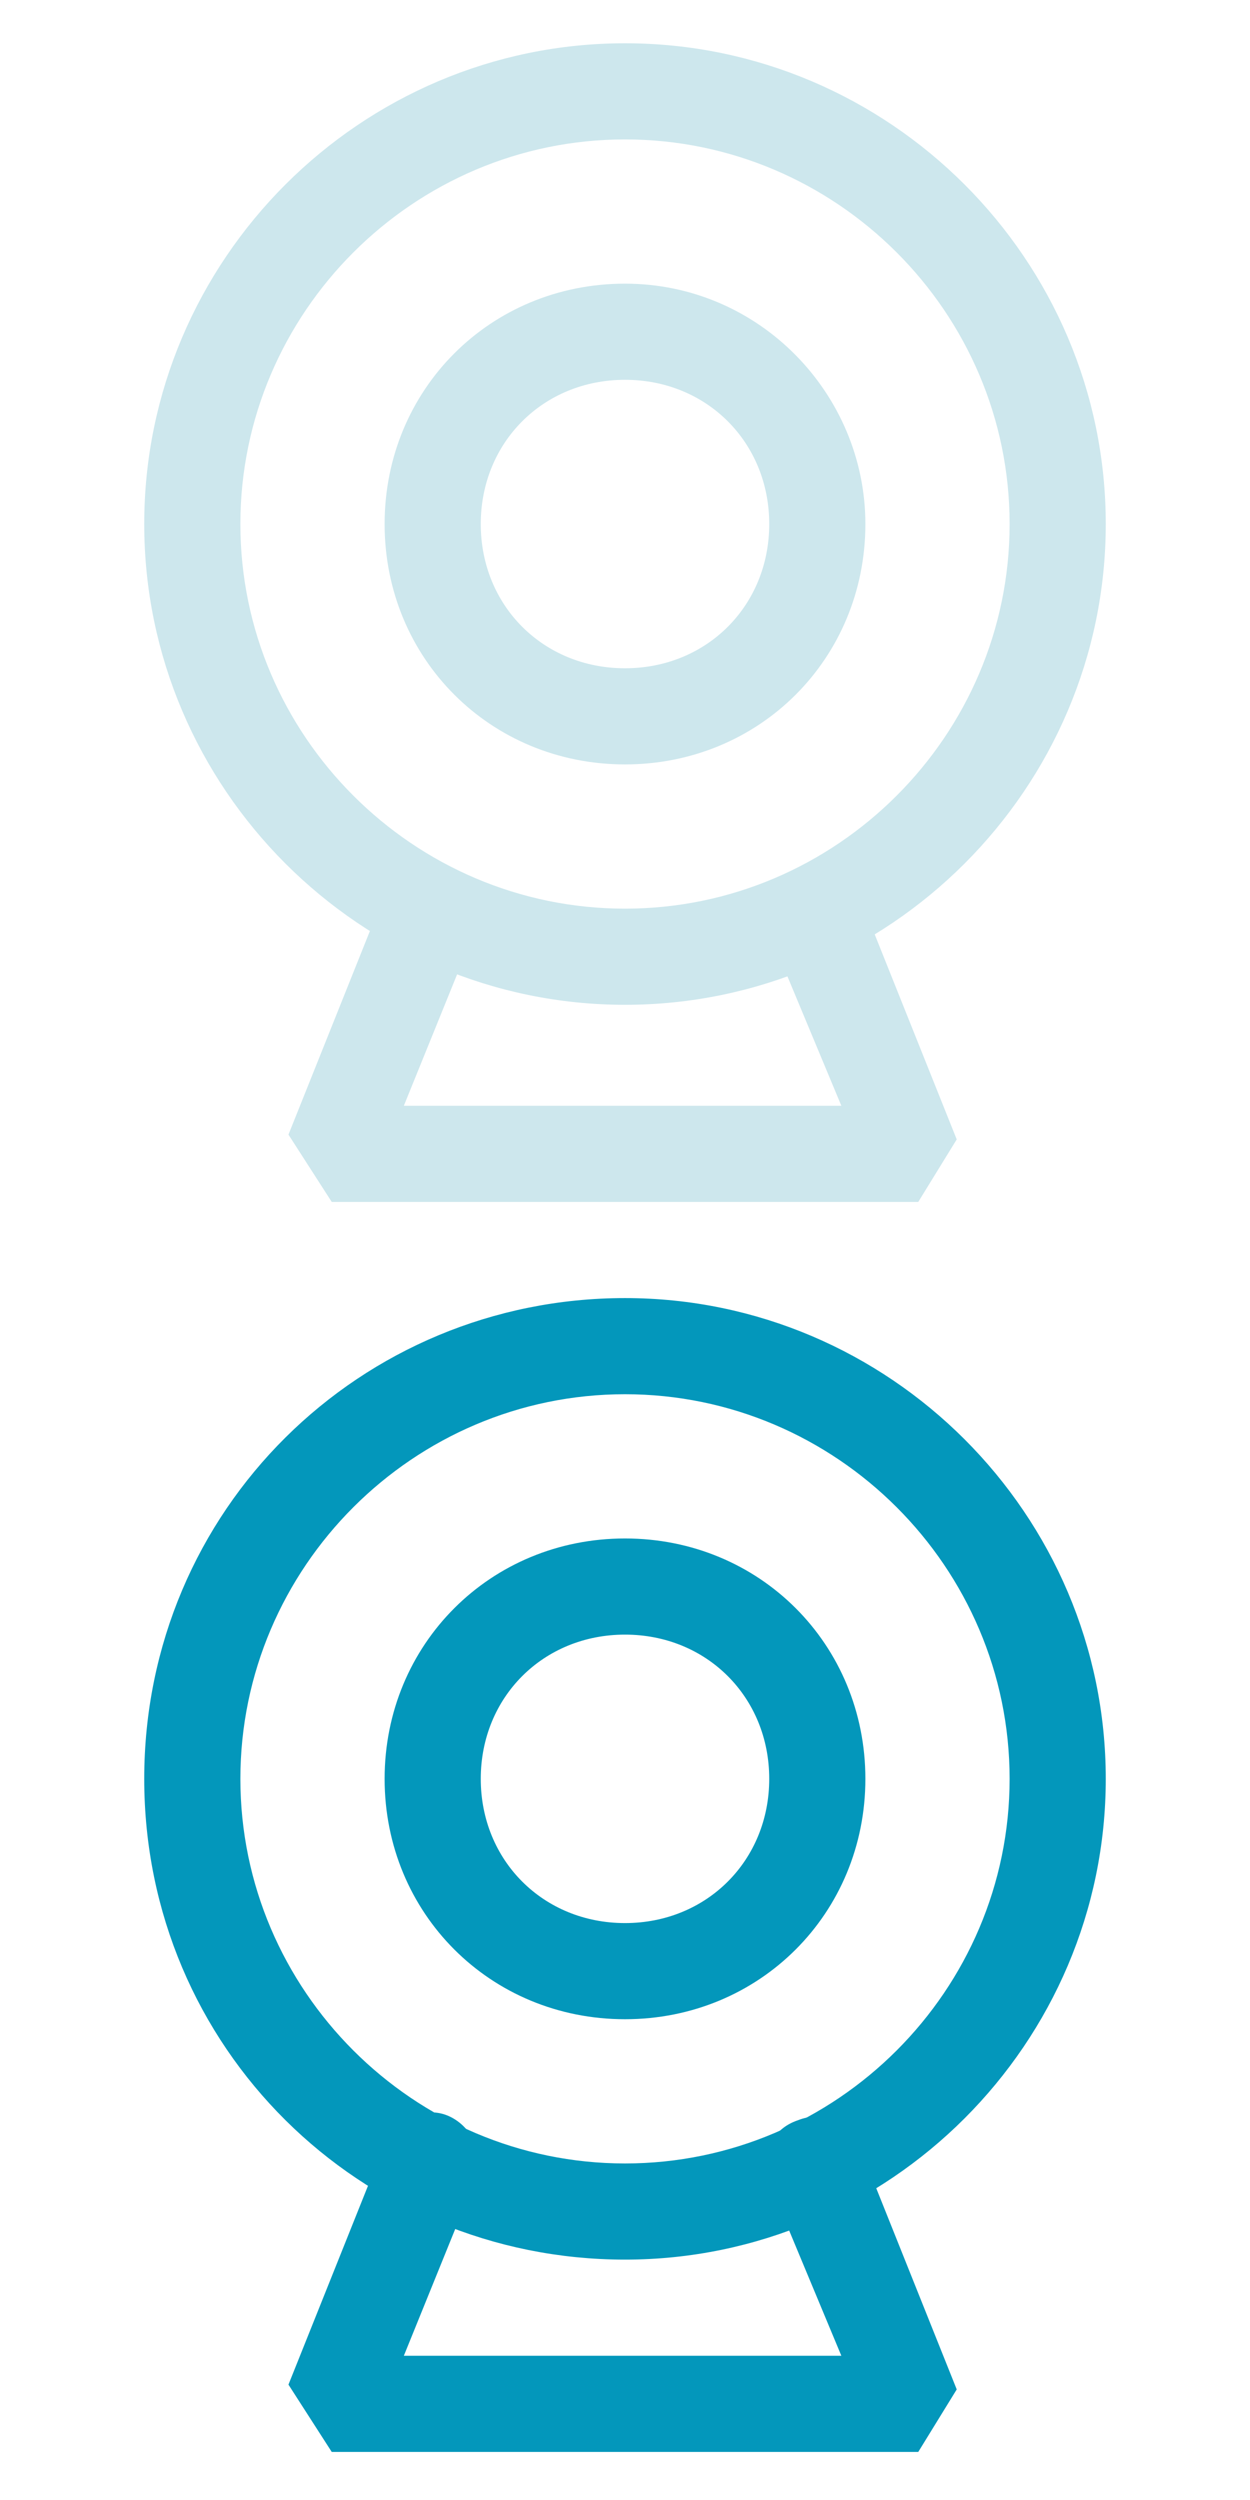<?xml version="1.0" encoding="utf-8"?>
<!-- Generator: Adobe Illustrator 21.0.0, SVG Export Plug-In . SVG Version: 6.00 Build 0)  -->
<svg version="1.1" id="图层_1" xmlns="http://www.w3.org/2000/svg" xmlns:xlink="http://www.w3.org/1999/xlink" x="0px" y="0px"
	 viewBox="0 0 26 52" style="enable-background:new 0 0 26 52;" xml:space="preserve">
<style type="text/css">
	.st0{fill:none;}
	.st1{fill:#CDE7ED;}
	.st2{fill:#0397BB;}
</style>
<title>首页</title>
<rect x="0" class="st0" width="26" height="26"/>
<rect x="0" y="26" class="st0" width="26" height="26"/>
<g>
	<path class="st1" d="M13,2.9c4.4,0,8,3.6,8,8s-3.6,8-8,8s-8-3.6-8-8S8.6,2.9,13,2.9 M13,0.9c-5.5,0-10,4.5-10,10s4.5,10,10,10
		c5.5,0,10-4.5,10-10S18.5,0.9,13,0.9L13,0.9z"/>
	<path class="st1" d="M19.1,25H6.9L6,23.6l2-5c0.2-0.5,0.8-0.8,1.3-0.6c0.5,0.2,0.8,0.8,0.6,1.3L8.4,23h9.1l-1.5-3.6
		c-0.2-0.5,0-1.1,0.6-1.3c0.5-0.2,1.1,0,1.3,0.6l2,5L19.1,25z"/>
	<path class="st1" d="M13,7.9c1.7,0,3,1.3,3,3s-1.3,3-3,3s-3-1.3-3-3S11.3,7.9,13,7.9 M13,5.9c-2.8,0-5,2.2-5,5c0,2.8,2.2,5,5,5
		c2.8,0,5-2.2,5-5C18,8.2,15.8,5.9,13,5.9L13,5.9z"/>
</g>
<g>
	<path class="st2" d="M13,29c4.4,0,8,3.6,8,8s-3.6,8-8,8s-8-3.6-8-8S8.6,29,13,29 M13,27C7.5,27,3,31.4,3,37s4.5,10,10,10
		c5.5,0,10-4.5,10-10S18.5,27,13,27L13,27z"/>
	<path class="st2" d="M19.1,51H6.9L6,49.6l2-5c0.2-0.5,0.8-0.8,1.3-0.6c0.5,0.2,0.8,0.8,0.6,1.3L8.4,49h9.1l-1.5-3.6
		c-0.2-0.5,0-1.1,0.6-1.3c0.5-0.2,1.1,0,1.3,0.6l2,5L19.1,51z"/>
	<path class="st2" d="M13,34c1.7,0,3,1.3,3,3s-1.3,3-3,3s-3-1.3-3-3S11.3,34,13,34 M13,32c-2.8,0-5,2.2-5,5c0,2.8,2.2,5,5,5
		c2.8,0,5-2.2,5-5C18,34.2,15.8,32,13,32L13,32z"/>
</g>
</svg>

